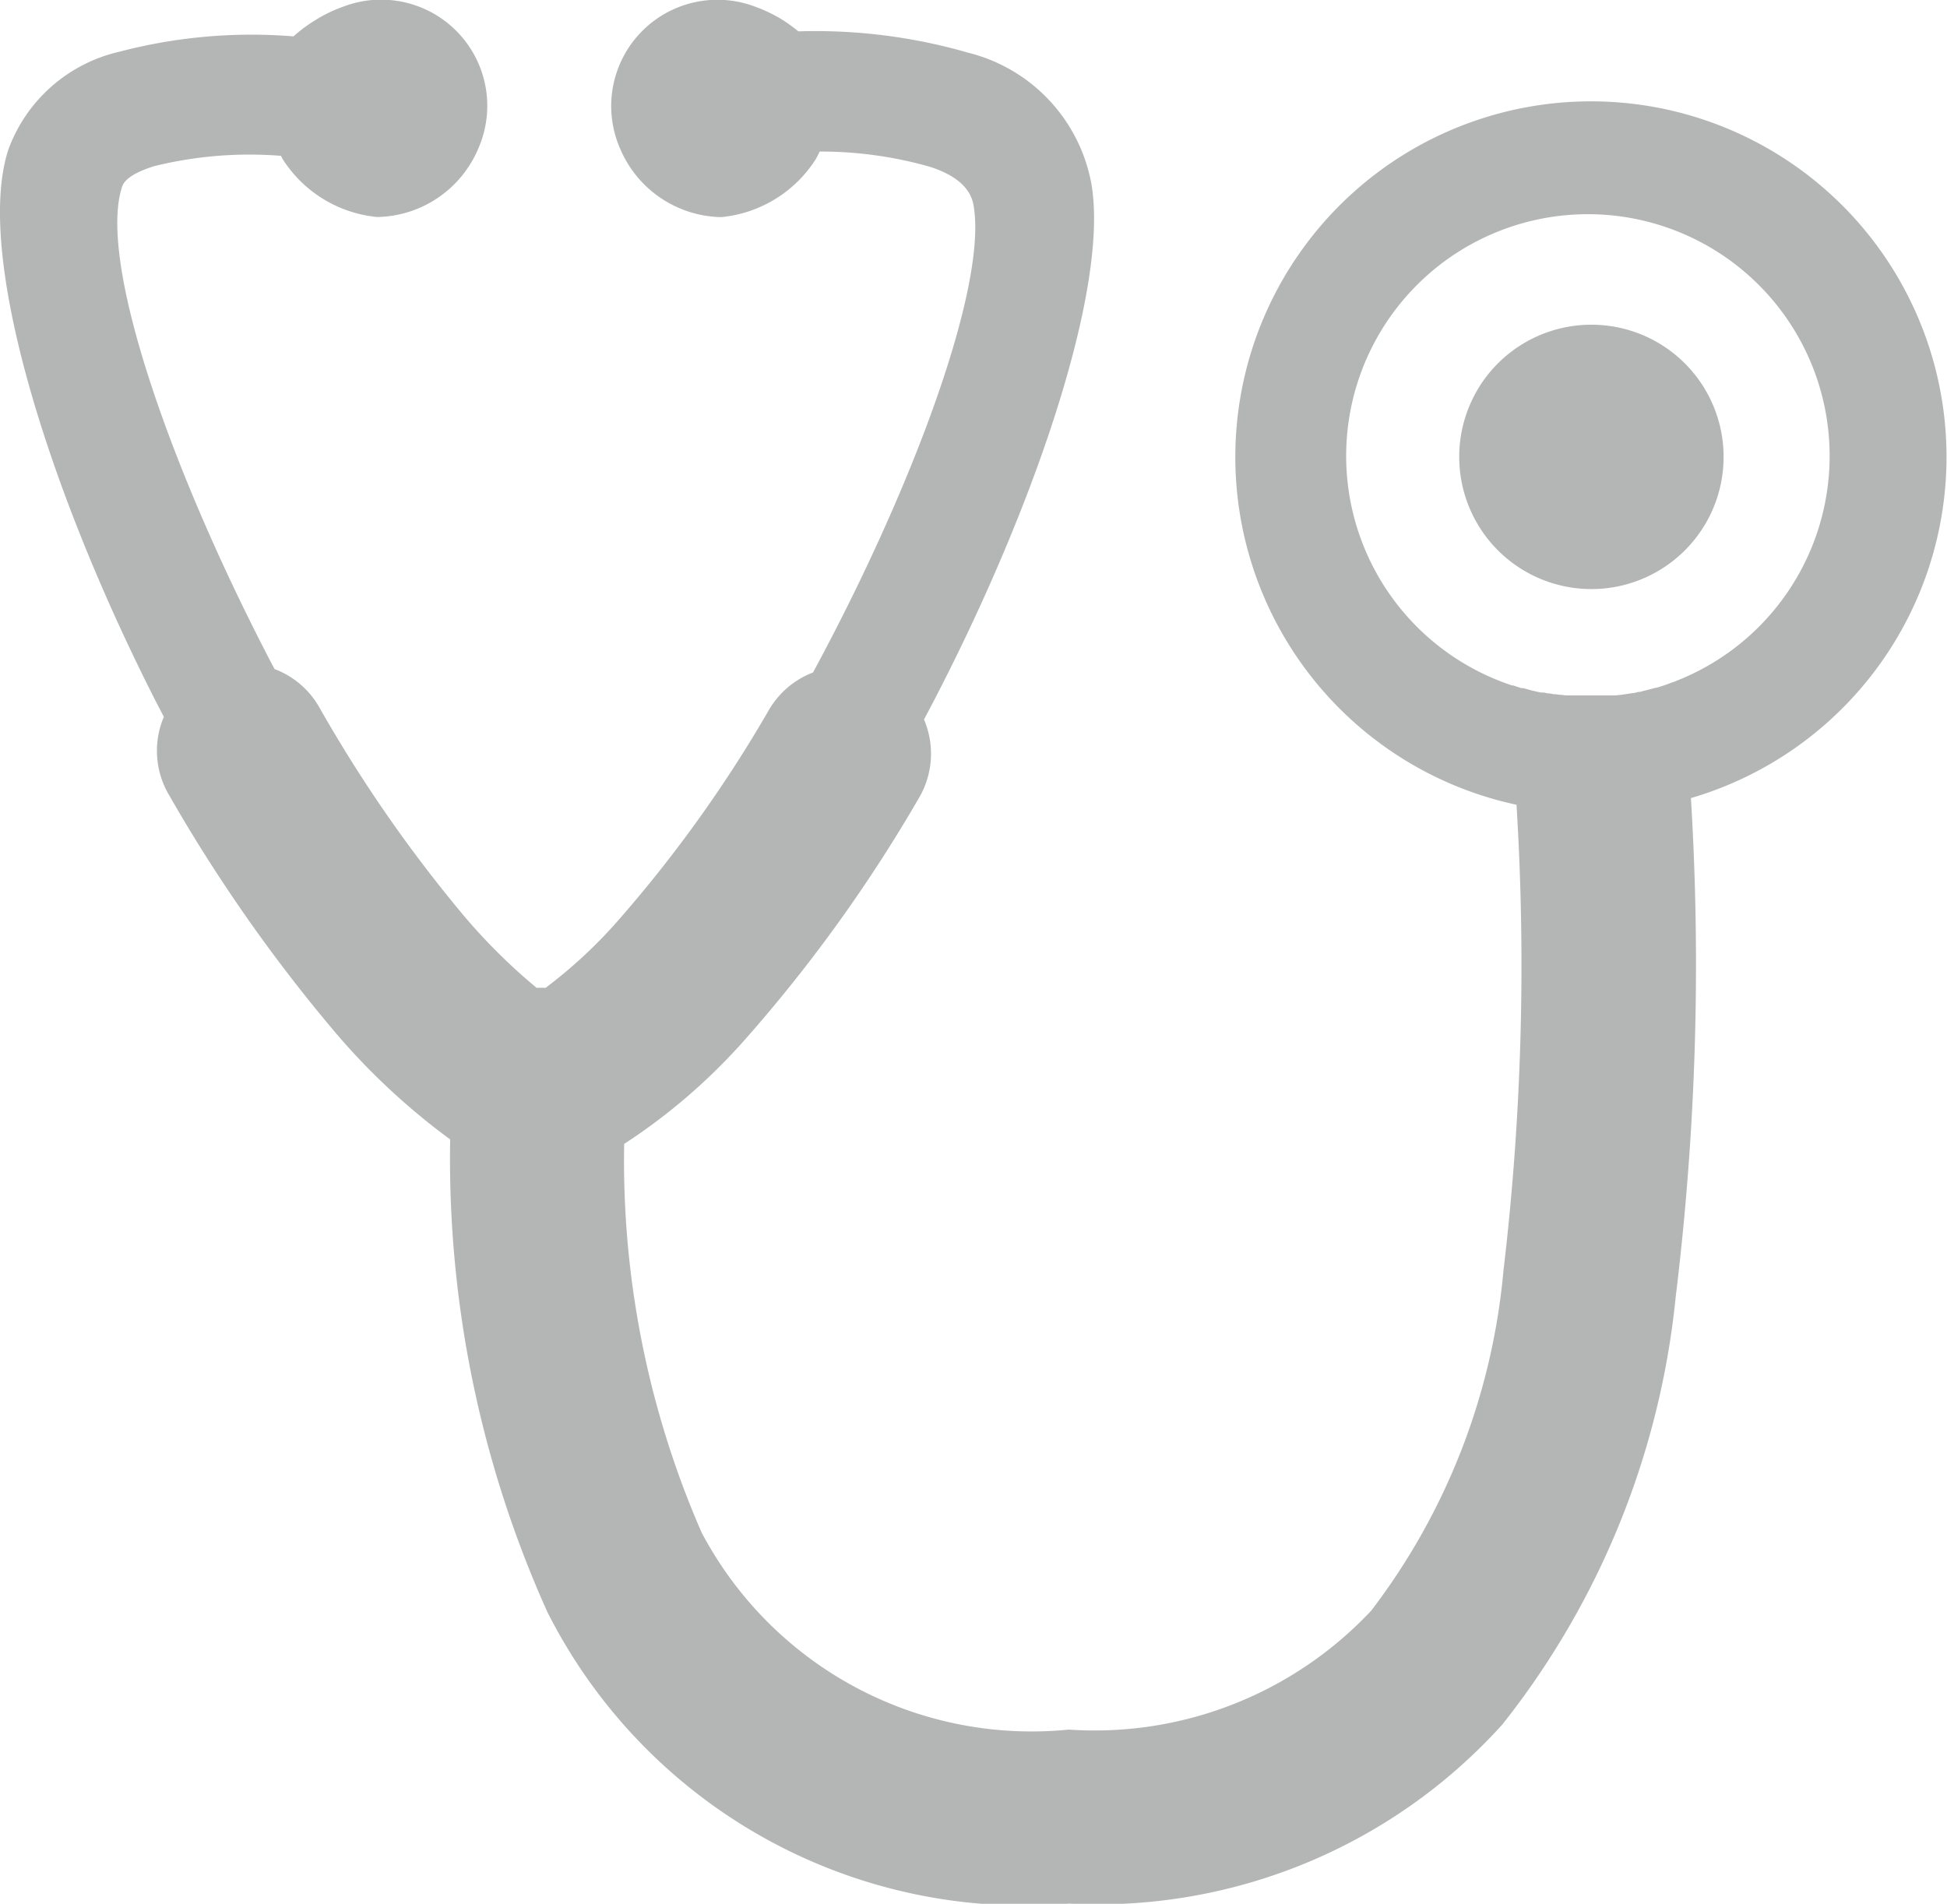 <svg xmlns="http://www.w3.org/2000/svg" width="19" height="18.58" viewBox="0 0 19 18.58">
  <g id="stethoscope-icon" transform="translate(-0.001 -0.004)">
    <path id="Path_24245" data-name="Path 24245" d="M15.531.993a3.47,3.47,0,0,1,.971,6.8,26.668,26.668,0,0,1-.148,4.863,8,8,0,0,1-1.693,4.179,5.315,5.315,0,0,1-4.227,1.747,5.212,5.212,0,0,1-5.092-2.847,10.779,10.779,0,0,1-.948-4.611,6.584,6.584,0,0,1-1.155-1.084A15.53,15.53,0,0,1,1.646,7.755.846.846,0,0,1,1.6,7l-.079-.152C.451,4.746-.248,2.459.084,1.46A1.513,1.513,0,0,1,1.165.509a5.076,5.076,0,0,1,1.7-.15A1.457,1.457,0,0,1,3.079.2,1.414,1.414,0,0,1,3.345.071,1.036,1.036,0,0,1,4.667,1.457a1.091,1.091,0,0,1-.985.665,1.233,1.233,0,0,1-.925-.569l-.014-.028a3.879,3.879,0,0,0-1.235.1c-.179.056-.289.122-.315.2-.233.7.421,2.626,1.37,4.483.039.076.077.152.118.226a.842.842,0,0,1,.433.368A13.707,13.707,0,0,0,4.519,8.931a5.645,5.645,0,0,0,.719.714.791.791,0,0,1,.087,0A4.693,4.693,0,0,0,6.022,9,12.9,12.9,0,0,0,7.508,6.927a.847.847,0,0,1,.427-.36C8.927,4.732,9.643,2.77,9.5,2c-.034-.176-.19-.291-.417-.366A3.884,3.884,0,0,0,8,1.483c-.011.023-.023.046-.036.071a1.233,1.233,0,0,1-.925.569,1.093,1.093,0,0,1-.985-.665A1.037,1.037,0,0,1,7.375.071,1.463,1.463,0,0,1,7.641.2,1.733,1.733,0,0,1,7.792.31,5.368,5.368,0,0,1,9.448.518a1.62,1.62,0,0,1,1.2,1.262c.19,1.007-.558,3.232-1.63,5.246a.85.85,0,0,1-.049.765,14.6,14.6,0,0,1-1.693,2.353,5.773,5.773,0,0,1-1.184,1.024,9.073,9.073,0,0,0,.755,3.791,3.642,3.642,0,0,0,3.584,1.925,3.7,3.7,0,0,0,2.953-1.163,6.412,6.412,0,0,0,1.288-3.309A25.393,25.393,0,0,0,14.8,7.858,3.471,3.471,0,0,1,15.531.993Zm-.717,5.716a.267.267,0,0,1,.032.011h0l.011,0,.012,0,.031.009.022.006.028.008.034.008.026.006.032.006.025,0,.039.008.014,0,.043.008.017,0a.45.45,0,0,0,.048.006h.006l.049.006.012,0,.049,0h.008c.019,0,.037,0,.056,0h0c.019,0,.039,0,.057,0h.124l.06,0h0c.02,0,.039,0,.059,0h0l.056,0h0l.057-.006h0l.056-.008h0l.056-.009h0c.019,0,.037-.006.054-.011h.006c.019,0,.036-.008.054-.012h0l.056-.014h0l.051-.014.009,0,.049-.015h0l.051-.017h0l.051-.019h0c.017-.006.036-.012.053-.02h0l.049-.02,0,0h0a2.359,2.359,0,1,0-1.693.056l.032.011.011,0Zm.717-3.536a1.29,1.29,0,1,1-1.29,1.29,1.289,1.289,0,0,1,1.29-1.29Z" transform="translate(0 0)" fill="#b4b5b5" fill-rule="evenodd"/>
  </g>
</svg>
